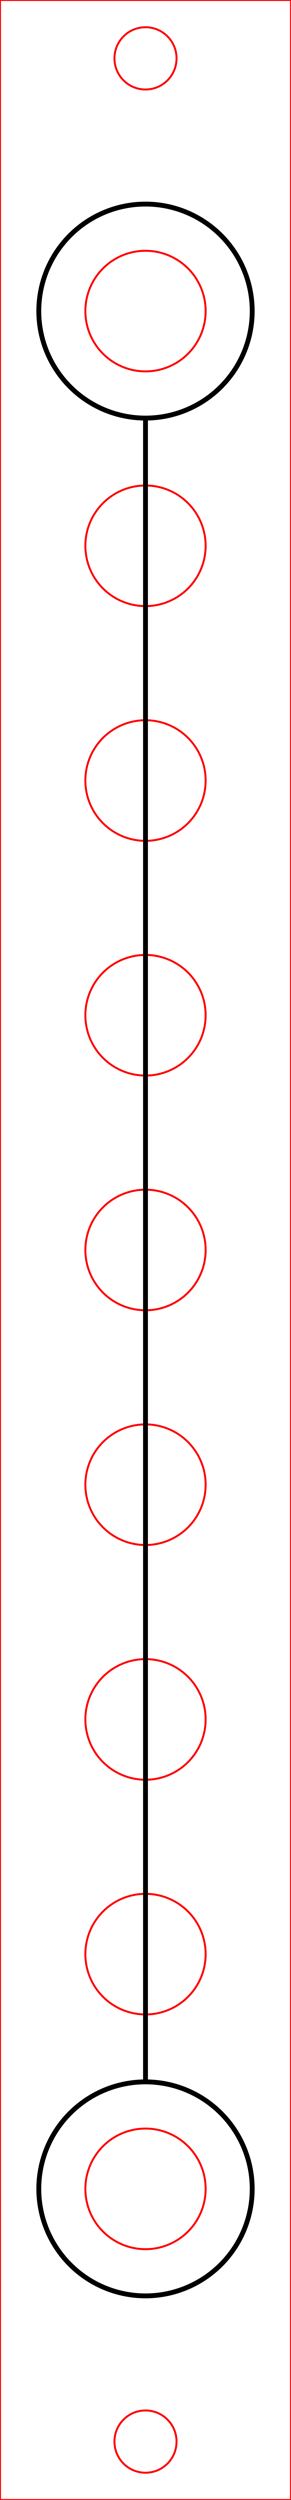 <?xml version="1.0" encoding="utf-8"?>
<svg xmlns="http://www.w3.org/2000/svg" version="1.1" viewBox="0 0 15 128.5" width="15mm" height="128.5mm">
  <g fill="none" stroke="red" stroke-width="0.1">
    <rect x="0" y="0" width="15" height="128.5" />
    <circle cx="7.5" cy="3" r="1.6" />
    <circle cx="7.5" cy="125.5" r="1.6" />
    <circle cx="7.5" cy="15.99" r="3.1" />
    <circle cx="7.5" cy="28.055" r="3.1" />
    <circle cx="7.5" cy="40.12" r="3.1" />
    <circle cx="7.5" cy="52.185" r="3.1" />
    <circle cx="7.5" cy="64.25" r="3.1" />
    <circle cx="7.5" cy="76.315" r="3.1" />
    <circle cx="7.5" cy="88.38" r="3.1" />
    <circle cx="7.5" cy="100.445" r="3.1" />
    <circle cx="7.5" cy="112.51" r="3.1" />
  </g>
  <g fill="none" stroke="black" stroke-width="0.25">
    <circle cx="7.5" cy="15.99" r="5.5" />
    <circle cx="7.5" cy="112.51" r="5.5" />
    <line x1="7.5" y1="21.49" x2="7.5" y2="107.01" />
  </g>
</svg>
